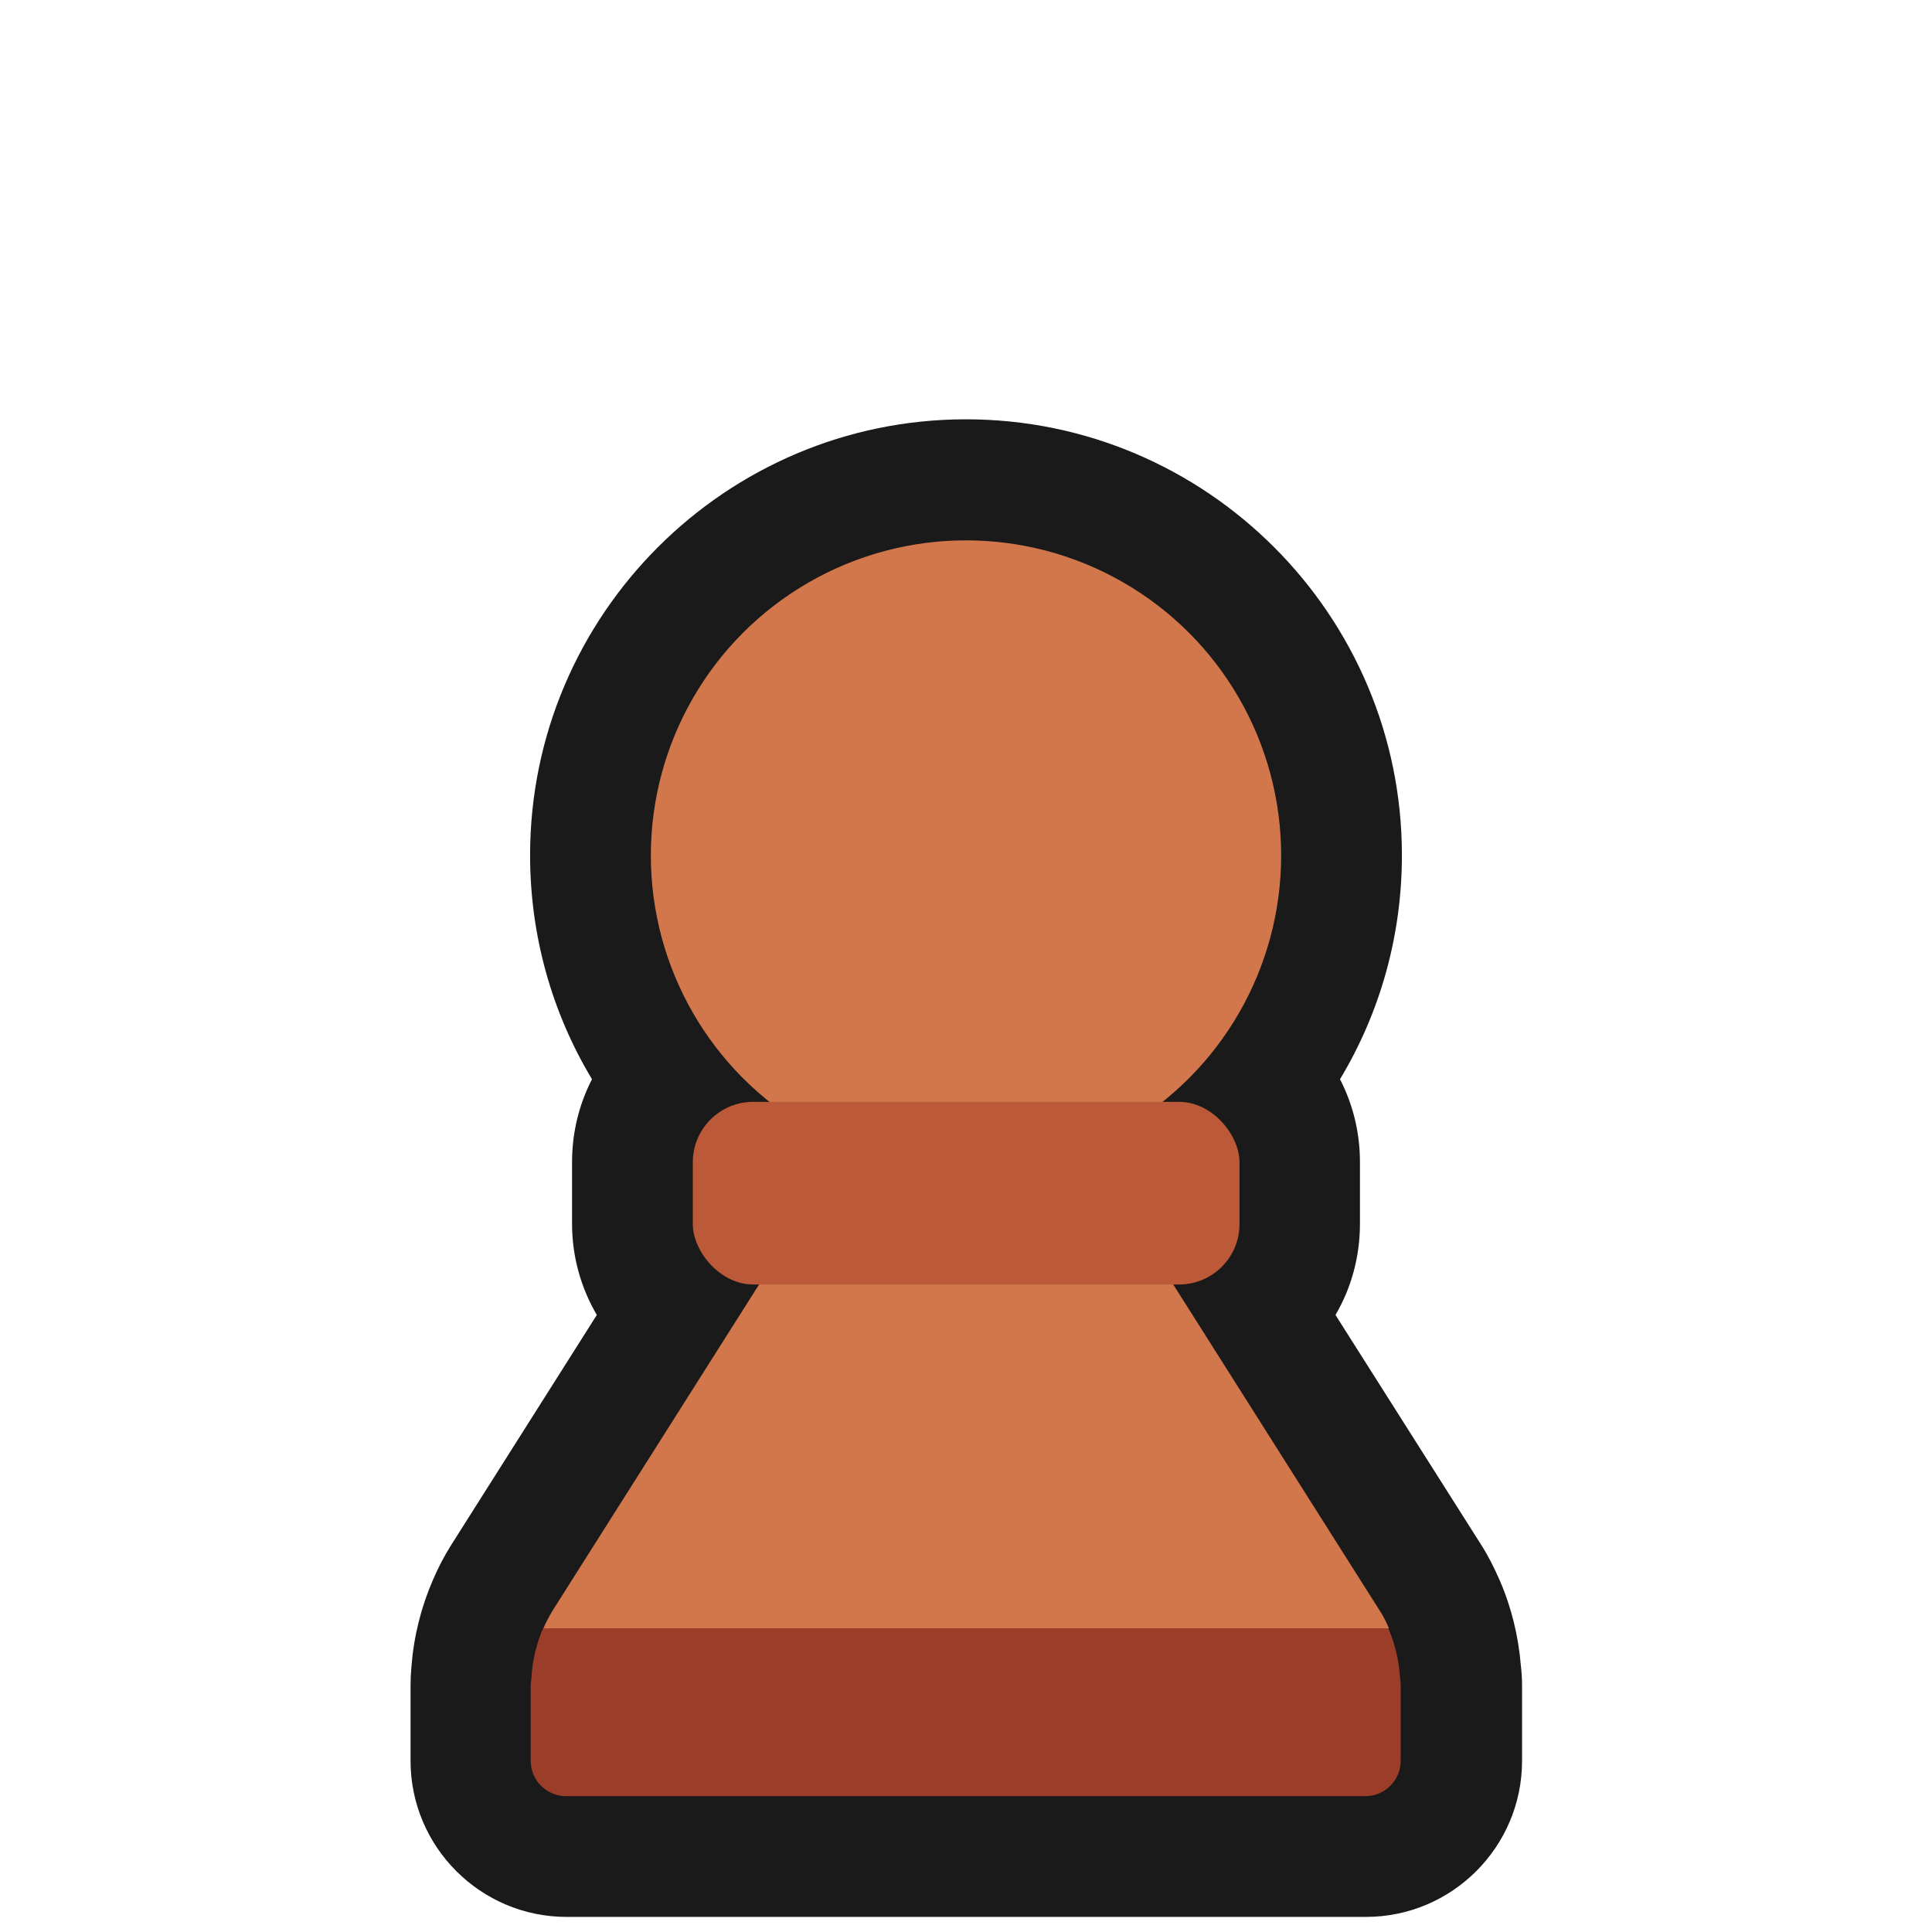 <?xml version="1.0" encoding="UTF-8"?>
<svg id="Layer_2" data-name="Layer 2" xmlns="http://www.w3.org/2000/svg" viewBox="0 0 64 64">
  <defs>
    <style>
      .cls-1 {
        fill: #9c3d29;
      }

      .cls-2 {
        fill: #bb5938;
      }

      .cls-3 {
        fill: #d1774b;
      }

      .cls-4 {
        opacity: 0;
      }

      .cls-4, .cls-5 {
        fill: #1a1a1a;
      }
    </style>
  </defs>
  <g id="Colour">
    <g>
      <rect class="cls-4" width="64" height="64"/>
      <g>
        <path class="cls-5" d="M50.38,55.17c-.08-.97-.31-1.92-.7-2.82-.19-.43-.38-.81-.61-1.17l-4.83-7.62c.52-.89,.81-1.92,.81-3.02v-2.05c0-.99-.24-1.92-.66-2.74,1.33-2.21,2.05-4.76,2.05-7.42,0-7.96-6.48-14.44-14.44-14.44s-14.44,6.48-14.44,14.44c0,2.66,.72,5.21,2.05,7.42-.42,.82-.66,1.75-.66,2.74v2.05c0,1.1,.3,2.13,.82,3.02l-4.83,7.63c-.22,.35-.42,.73-.6,1.15-.39,.9-.63,1.85-.71,2.86-.02,.21-.03,.42-.03,.64v2.49c0,2.85,2.32,5.17,5.17,5.17h26.48c2.85,0,5.17-2.32,5.17-5.17v-2.49c0-.21-.01-.41-.04-.67Z"/>
        <g>
          <path class="cls-3" d="M45.69,53.33l-9.13-14.42h-9.11l-9.13,14.42c-.12,.2-.23,.4-.32,.61h28.01c-.09-.21-.19-.42-.32-.61Z"/>
          <path class="cls-1" d="M17.58,55.84v2.49c0,.65,.53,1.17,1.17,1.17h26.48c.65,0,1.17-.53,1.17-1.17v-2.49c0-.12-.02-.24-.03-.36-.04-.53-.17-1.05-.38-1.54H17.99c-.21,.49-.34,1.01-.38,1.54,0,.12-.03,.24-.03,.36Z"/>
          <circle class="cls-3" cx="32" cy="28.34" r="10.44"/>
          <rect class="cls-2" x="22.95" y="36.5" width="18.11" height="6.05" rx="2" ry="2"/>
        </g>
      </g>
    </g>
  </g>
</svg>